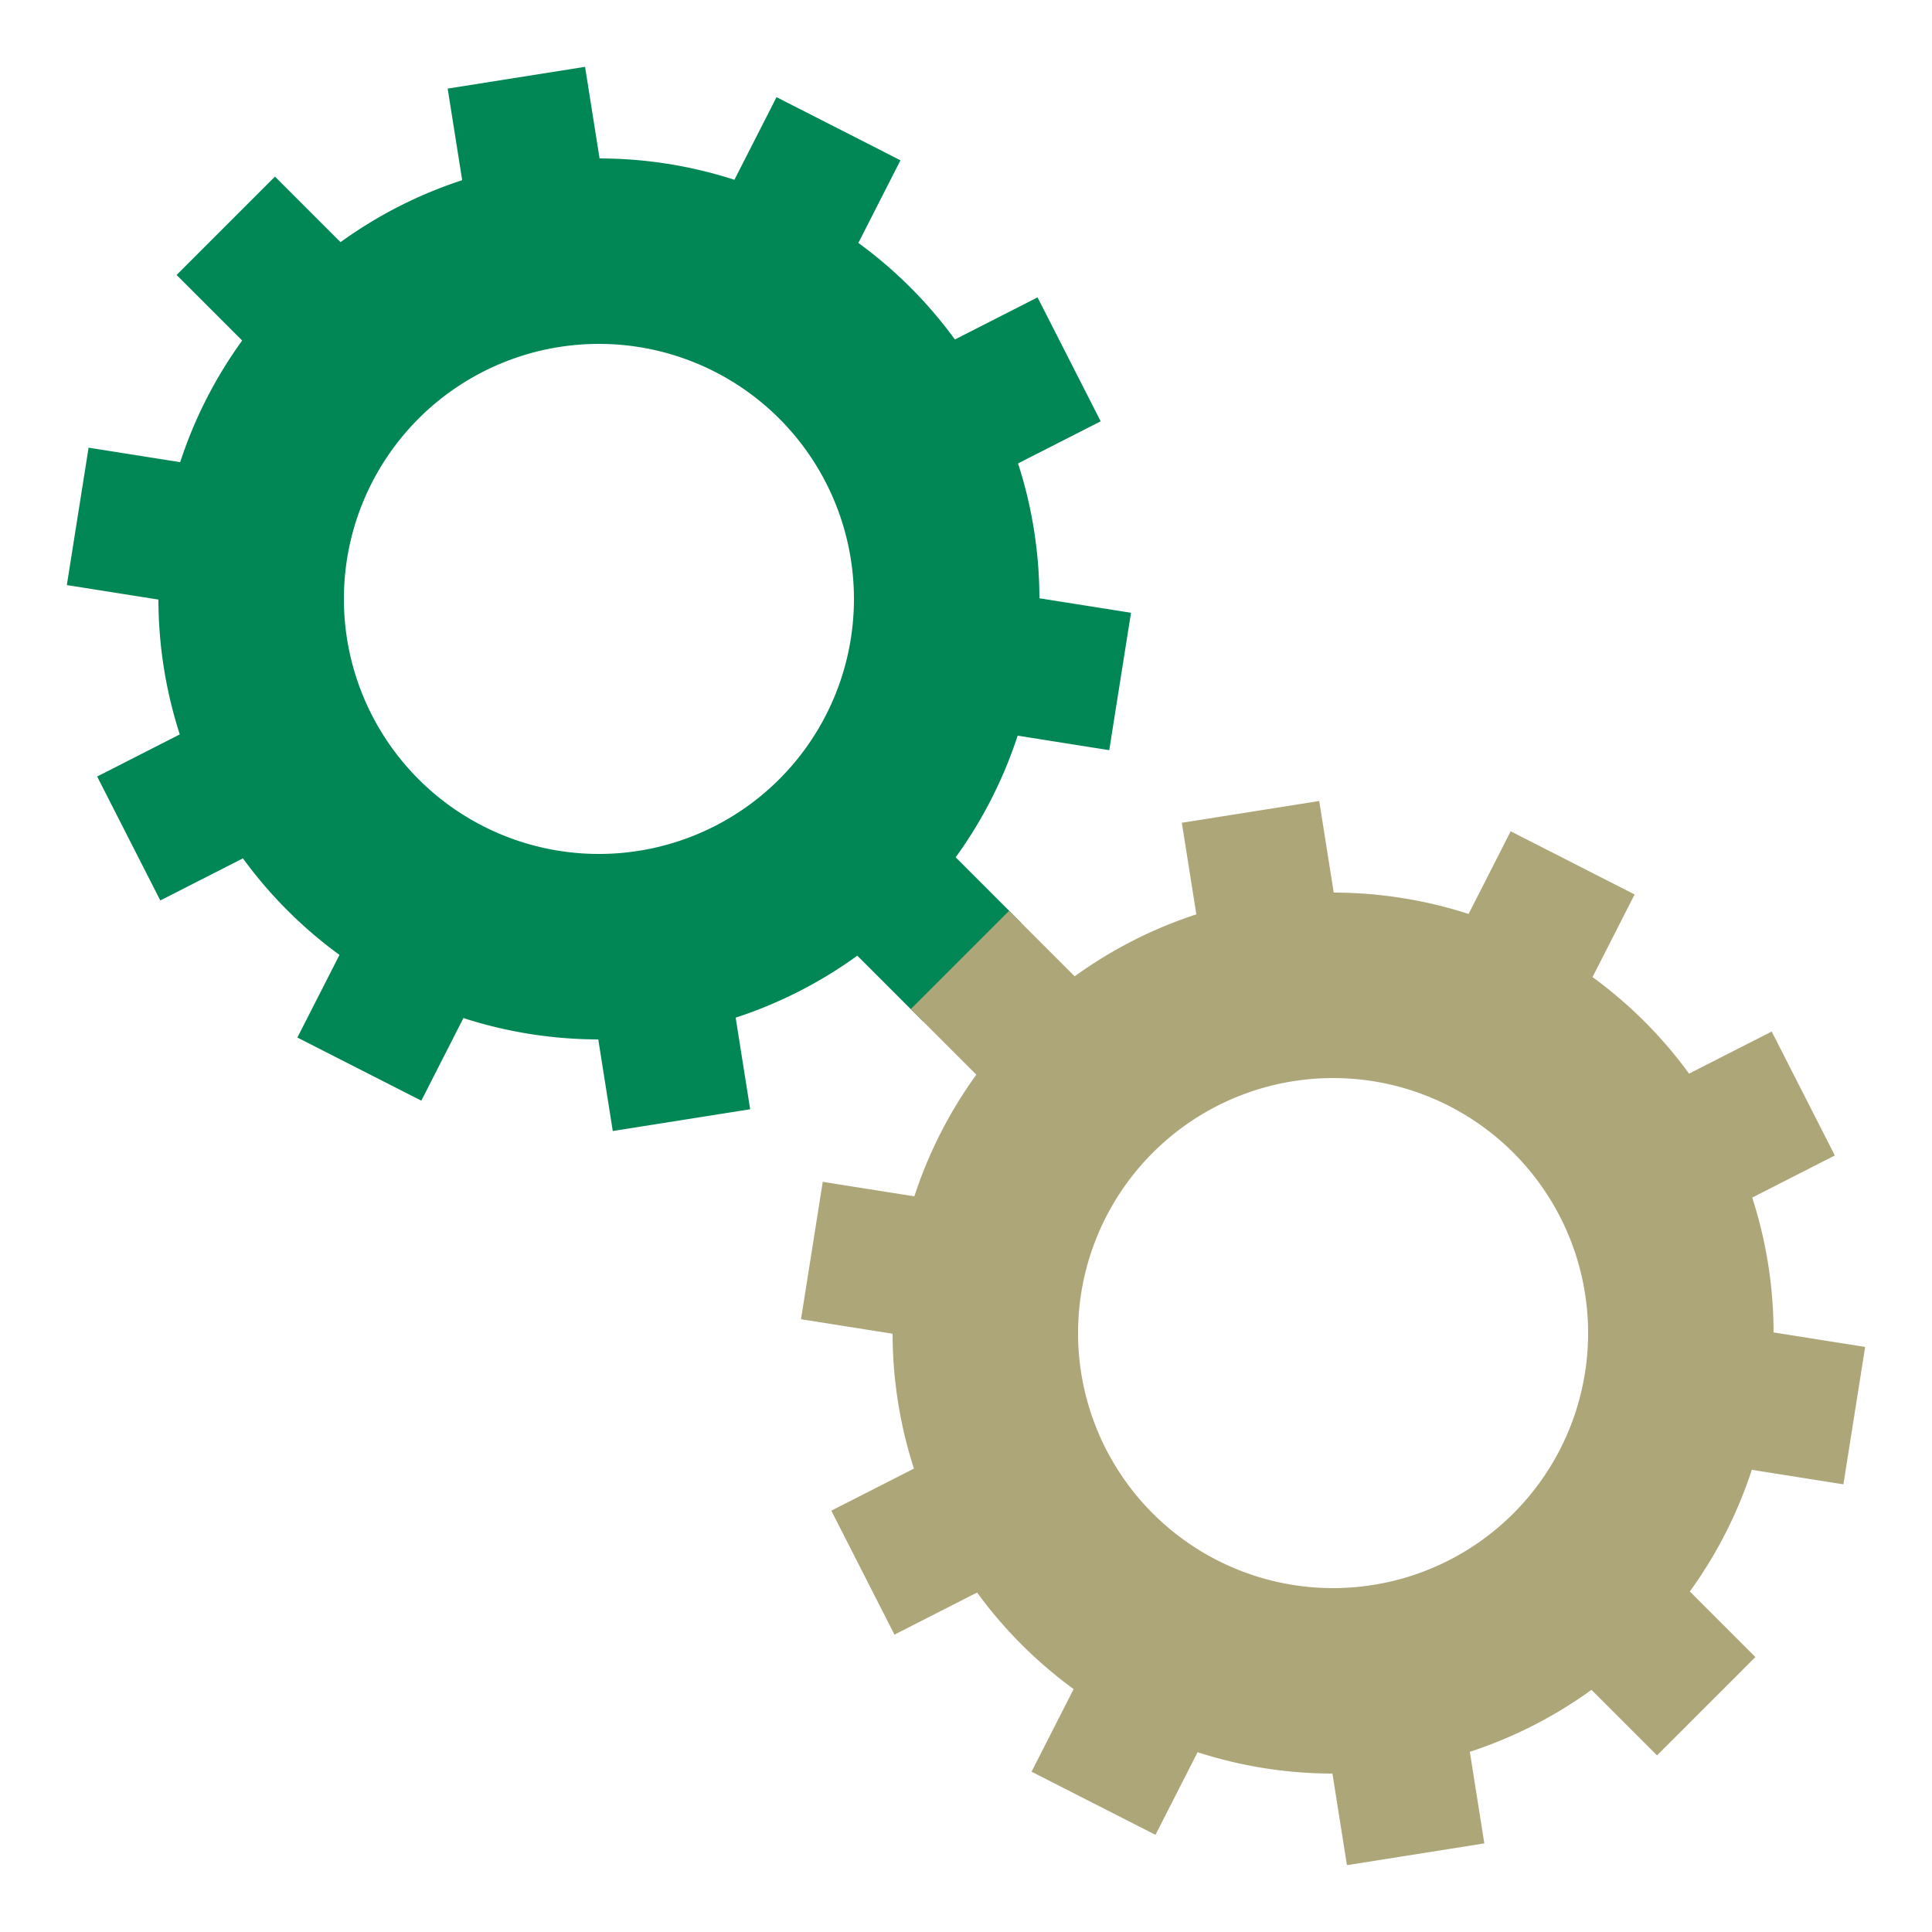 <svg xmlns="http://www.w3.org/2000/svg" xmlns:xlink="http://www.w3.org/1999/xlink" style="margin: auto;  display: block;" width="204px" height="204px" viewBox="0 0 100 100" preserveAspectRatio="xMidYMid">
 <g transform="translate(50 50)">  <g transform="translate(-19 -19) scale(0.6)"> <g>
<animateTransform attributeName="transform" type="rotate" values="0;36" keyTimes="0;1" dur="1.282s" begin="0s" repeatCount="indefinite"></animateTransform><path d="M30.776 22.29 L36.432 27.947 L27.947 36.432 L22.29 30.776 A38 38 0 0 1 11.796 36.123 L11.796 36.123 L13.048 44.024 L1.195 45.901 L-0.056 38 A38 38 0 0 1 -11.689 36.157 L-11.689 36.157 L-15.321 43.286 L-26.013 37.838 L-22.381 30.71 A38 38 0 0 1 -30.71 22.381 L-30.71 22.381 L-37.838 26.013 L-43.286 15.321 L-36.157 11.689 A38 38 0 0 1 -38 0.056 L-38 0.056 L-45.901 -1.195 L-44.024 -13.048 L-36.123 -11.796 A38 38 0 0 1 -30.776 -22.29 L-30.776 -22.29 L-36.432 -27.947 L-27.947 -36.432 L-22.29 -30.776 A38 38 0 0 1 -11.796 -36.123 L-11.796 -36.123 L-13.048 -44.024 L-1.195 -45.901 L0.056 -38 A38 38 0 0 1 11.689 -36.157 L11.689 -36.157 L15.321 -43.286 L26.013 -37.838 L22.381 -30.71 A38 38 0 0 1 30.71 -22.381 L30.71 -22.381 L37.838 -26.013 L43.286 -15.321 L36.157 -11.689 A38 38 0 0 1 38 -0.056 L38 -0.056 L45.901 1.195 L44.024 13.048 L36.123 11.796 A38 38 0 0 1 30.776 22.29 M0 -22A22 22 0 1 0 0 22 A22 22 0 1 0 0 -22" fill="#018755"></path></g></g> <g transform="translate(19 19) scale(0.6)"> <g>
<animateTransform attributeName="transform" type="rotate" values="36;0" keyTimes="0;1" dur="1.282s" begin="-0.641s" repeatCount="indefinite"></animateTransform><path d="M-30.776 -22.29 L-36.432 -27.947 L-27.947 -36.432 L-22.29 -30.776 A38 38 0 0 1 -11.796 -36.123 L-11.796 -36.123 L-13.048 -44.024 L-1.195 -45.901 L0.056 -38 A38 38 0 0 1 11.689 -36.157 L11.689 -36.157 L15.321 -43.286 L26.013 -37.838 L22.381 -30.71 A38 38 0 0 1 30.71 -22.381 L30.71 -22.381 L37.838 -26.013 L43.286 -15.321 L36.157 -11.689 A38 38 0 0 1 38 -0.056 L38 -0.056 L45.901 1.195 L44.024 13.048 L36.123 11.796 A38 38 0 0 1 30.776 22.29 L30.776 22.29 L36.432 27.947 L27.947 36.432 L22.29 30.776 A38 38 0 0 1 11.796 36.123 L11.796 36.123 L13.048 44.024 L1.195 45.901 L-0.056 38 A38 38 0 0 1 -11.689 36.157 L-11.689 36.157 L-15.321 43.286 L-26.013 37.838 L-22.381 30.71 A38 38 0 0 1 -30.71 22.381 L-30.71 22.381 L-37.838 26.013 L-43.286 15.321 L-36.157 11.689 A38 38 0 0 1 -38 0.056 L-38 0.056 L-45.901 -1.195 L-44.024 -13.048 L-36.123 -11.796 A38 38 0 0 1 -30.776 -22.29 M0 -22A22 22 0 1 0 0 22 A22 22 0 1 0 0 -22" fill="#ada679"></path></g></g></g>
</svg>